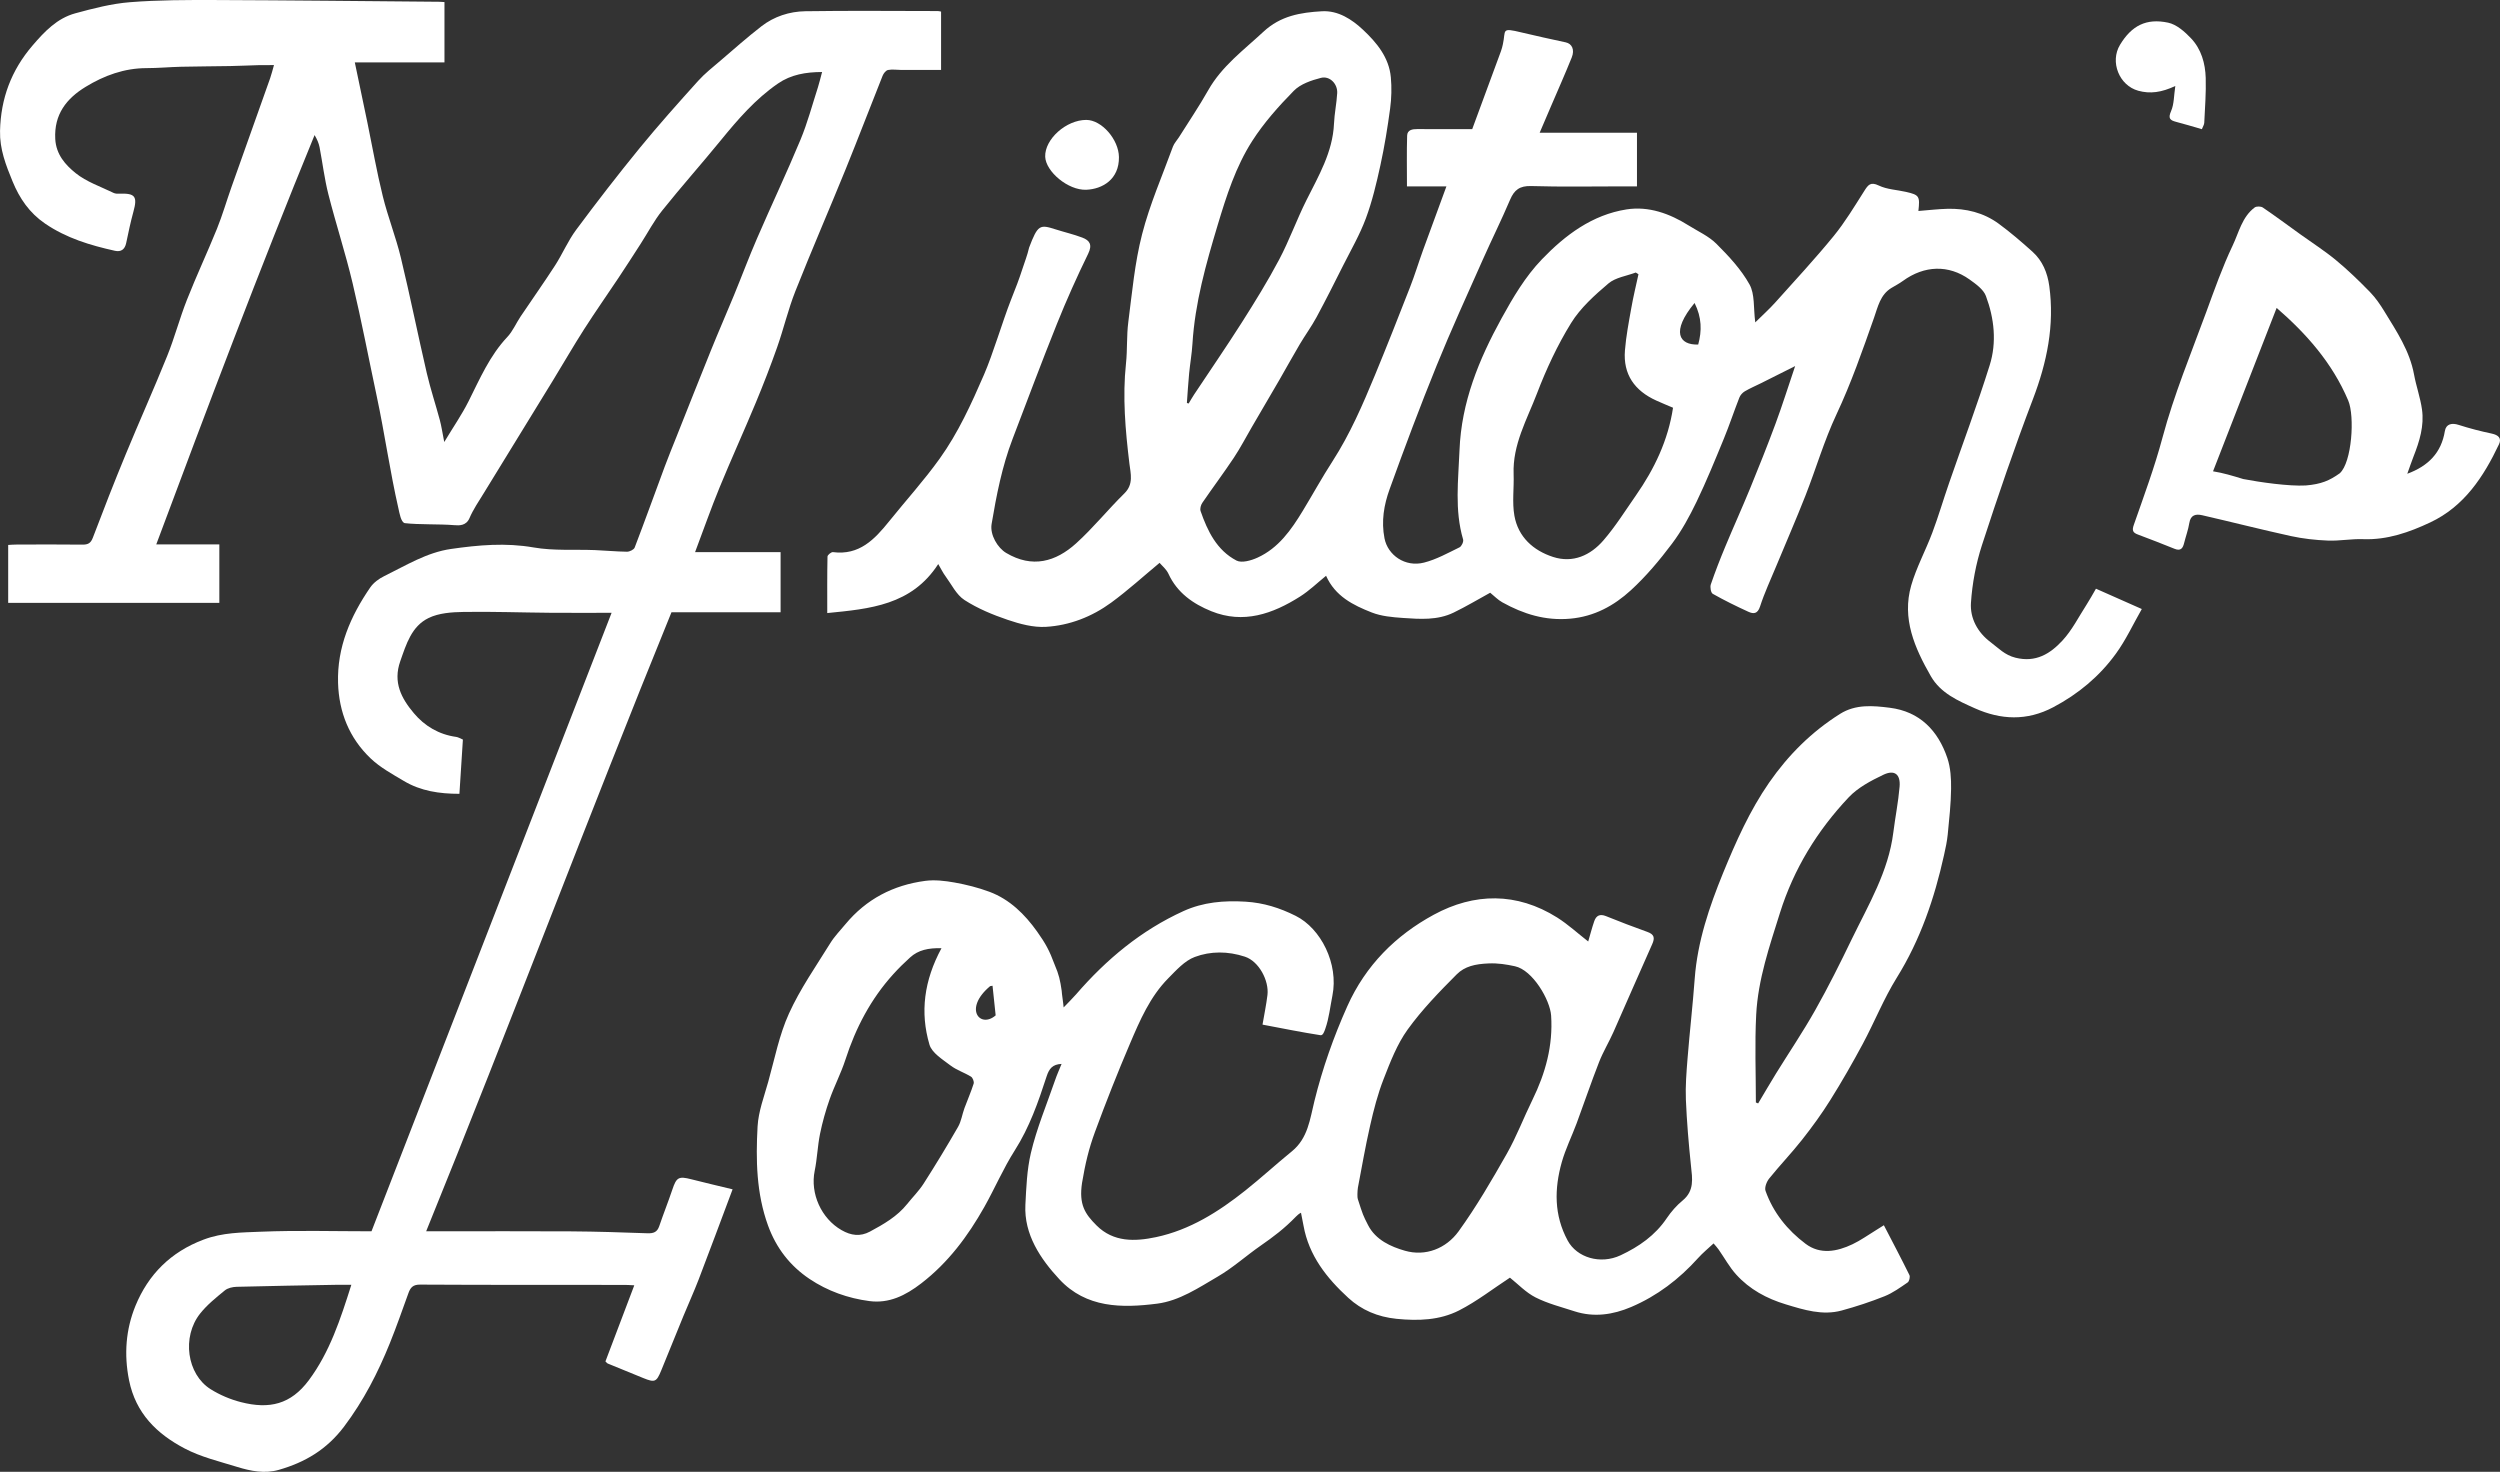 <?xml version="1.0" encoding="utf-8"?>
<!-- Generator: Adobe Illustrator 16.0.0, SVG Export Plug-In . SVG Version: 6.00 Build 0)  -->
<!DOCTYPE svg PUBLIC "-//W3C//DTD SVG 1.1//EN" "http://www.w3.org/Graphics/SVG/1.1/DTD/svg11.dtd">
<svg version="1.1" id="Layer_1" xmlns="http://www.w3.org/2000/svg" xmlns:xlink="http://www.w3.org/1999/xlink" x="0px" y="0px"
	 width="289.689px" height="170.547px" viewBox="0 0 289.689 170.547" enable-background="new 0 0 289.689 170.547"
	 xml:space="preserve">
<rect x="0" y="0" width="289.689" height="170.547" fill="#333333" stroke="none"/>
<g>
	<g>
		<path fill="#FFFFFF" d="M70.155,157.754c1.106-2.918,2.204-5.816,3.343-8.818c-0.469-0.021-0.773-0.047-1.082-0.047
			c-7.916-0.006-15.832,0.01-23.746-0.035c-0.819-0.004-1.109,0.34-1.345,0.992c-0.7,1.932-1.377,3.877-2.146,5.783
			c-1.387,3.434-3.049,6.678-5.314,9.684c-2.003,2.65-4.51,4.133-7.562,5.008c-1.653,0.471-3.255,0.139-4.813-0.34
			c-2.063-0.637-4.22-1.148-6.106-2.145c-3.197-1.683-5.659-4.055-6.431-7.902c-0.604-3.008-0.366-5.91,0.742-8.621
			c1.485-3.613,4.059-6.229,7.896-7.674c2.208-0.832,4.414-0.82,6.617-0.914c4.271-0.174,8.552-0.049,12.839-0.049
			c9.268-23.869,18.524-47.719,27.821-71.667c-2.514,0-4.831,0.016-7.146-0.004c-3.34-0.027-6.683-0.151-10.02-0.097
			c-1.357,0.022-2.852,0.125-4.034,0.7c-1.98,0.96-2.59,3.026-3.29,5.015c-0.86,2.448,0.133,4.298,1.566,6.005
			c1.257,1.501,2.914,2.487,4.923,2.762c0.231,0.031,0.451,0.177,0.77,0.308c-0.134,2.049-0.268,4.129-0.403,6.286
			c-2.323,0-4.483-0.324-6.427-1.482c-1.343-0.799-2.759-1.568-3.873-2.633c-2.458-2.345-3.663-5.336-3.763-8.736
			c-0.122-4.137,1.442-7.734,3.727-11.06c0.382-0.555,1.009-1.018,1.625-1.318c2.507-1.225,4.918-2.741,7.743-3.146
			c3.173-0.456,6.331-0.739,9.57-0.173c2.317,0.404,4.741,0.212,7.117,0.306c1.233,0.049,2.466,0.173,3.699,0.188
			c0.306,0,0.798-0.237,0.89-0.484c1.196-3.122,2.328-6.269,3.491-9.404c0.426-1.146,0.893-2.277,1.345-3.414
			c1.33-3.341,2.646-6.687,3.997-10.02c0.864-2.141,1.794-4.257,2.673-6.394c0.903-2.192,1.73-4.418,2.674-6.592
			c1.653-3.823,3.438-7.592,5.035-11.435c0.818-1.968,1.365-4.046,2.022-6.08c0.168-0.528,0.292-1.069,0.479-1.764
			c-1.881,0.005-3.605,0.297-5.104,1.33c-2.605,1.787-4.647,4.154-6.633,6.586c-2.23,2.736-4.582,5.375-6.786,8.132
			c-0.955,1.189-1.669,2.572-2.501,3.86c-0.85,1.321-1.701,2.645-2.572,3.953c-1.322,1.987-2.696,3.938-3.98,5.947
			c-1.237,1.934-2.382,3.924-3.581,5.883c-2.678,4.366-5.362,8.726-8.035,13.092c-0.586,0.955-1.228,1.89-1.665,2.91
			c-0.385,0.896-1.189,0.864-1.769,0.816c-1.706-0.144-4.123-0.044-5.735-0.235c-0.442-0.103-0.617-1.205-0.724-1.67
			c-0.983-4.292-1.596-8.695-2.514-13.002c-0.933-4.382-1.771-8.786-2.805-13.143c-0.82-3.458-1.93-6.846-2.805-10.29
			c-0.456-1.792-0.674-3.642-1.022-5.458c-0.094-0.471-0.287-0.919-0.577-1.404c-6.426,15.68-12.4,31.506-18.344,47.428
			c2.378,0,4.814,0,7.308,0c0,2.302,0,4.499,0,6.779c-8.118,0-16.254,0-24.467,0c0-2.221,0-4.412,0-6.714
			C1.264,63.128,1.604,63.1,1.945,63.1c2.532-0.006,5.062-0.023,7.593,0.009c0.643,0.007,0.975-0.146,1.224-0.809
			c1.225-3.234,2.484-6.455,3.804-9.651c1.571-3.812,3.265-7.575,4.806-11.398c0.861-2.132,1.446-4.374,2.291-6.512
			c1.091-2.77,2.358-5.466,3.475-8.224c0.64-1.582,1.113-3.229,1.685-4.842c1.49-4.209,2.995-8.413,4.485-12.622
			c0.16-0.456,0.271-0.932,0.438-1.508c-0.605,0-1.119-0.011-1.628,0.001c-1.146,0.032-2.288,0.088-3.433,0.11
			c-1.898,0.035-3.797,0.037-5.697,0.081c-1.335,0.032-2.671,0.158-4.006,0.159c-2.58,0.003-4.908,0.856-7.05,2.163
			c-2.219,1.349-3.681,3.191-3.53,6.047c0.097,1.81,1.184,3.005,2.357,3.953c1.263,1.018,2.906,1.566,4.396,2.294
			c0.208,0.103,0.484,0.103,0.728,0.094c1.778-0.065,2.059,0.329,1.581,2.066c-0.331,1.204-0.589,2.431-0.843,3.652
			c-0.154,0.739-0.598,1.055-1.294,0.9c-2.862-0.635-5.643-1.469-8.112-3.161c-1.805-1.233-2.954-2.917-3.76-4.884
			c-0.771-1.876-1.502-3.743-1.451-5.846C0.089,11.417,1.3,8.16,3.762,5.284C5.169,3.64,6.621,2.115,8.733,1.54
			c2.076-0.565,4.197-1.117,6.329-1.285c3.317-0.262,6.663-0.263,9.997-0.251c8.62,0.03,17.238,0.129,25.855,0.202
			c0.175,0.002,0.35,0.02,0.589,0.034c0,2.326,0,4.619,0,6.991c-3.433,0-6.843,0-10.389,0c0.504,2.408,0.99,4.716,1.469,7.023
			c0.583,2.827,1.078,5.675,1.771,8.475c0.59,2.402,1.515,4.724,2.095,7.128c1.073,4.44,1.971,8.92,3.003,13.369
			c0.426,1.835,1.025,3.627,1.513,5.448c0.191,0.709,0.293,1.44,0.512,2.546c1.043-1.734,2.045-3.179,2.824-4.734
			c1.304-2.597,2.441-5.266,4.479-7.43c0.64-0.675,1.017-1.595,1.543-2.379c1.326-1.978,2.707-3.921,3.999-5.922
			c0.866-1.344,1.492-2.85,2.443-4.128c2.386-3.214,4.84-6.387,7.373-9.489c2.169-2.651,4.458-5.208,6.749-7.755
			c0.766-0.852,1.681-1.572,2.555-2.319c1.58-1.356,3.143-2.74,4.785-4.015c1.476-1.144,3.251-1.718,5.087-1.747
			c5.118-0.079,10.241-0.024,15.359-0.021c0.104,0,0.205,0.034,0.375,0.06c0,2.224,0,4.444,0,6.765c-1.549,0-3.07,0.003-4.595-0.001
			c-0.518-0.002-1.05-0.094-1.549,0.003c-0.251,0.049-0.521,0.397-0.631,0.671c-1.442,3.61-2.825,7.244-4.288,10.845
			c-1.92,4.72-3.951,9.396-5.827,14.133c-0.83,2.1-1.347,4.324-2.098,6.461c-0.765,2.167-1.596,4.315-2.479,6.438
			c-1.368,3.293-2.85,6.542-4.204,9.841c-0.993,2.416-1.854,4.886-2.835,7.484c3.461,0,6.659,0,9.91,0c0,2.341,0,4.608,0,6.965
			c-4.117,0-8.238,0-12.644,0c-9.676,23.733-18.677,47.763-28.426,71.731c0.671,0,1.047,0,1.424,0
			c5.134,0,10.271-0.025,15.403,0.008c2.941,0.021,5.884,0.115,8.824,0.221c0.683,0.023,1.117-0.125,1.354-0.814
			c0.481-1.426,1.043-2.821,1.521-4.246c0.479-1.428,0.727-1.575,2.195-1.198c1.538,0.394,3.081,0.752,4.787,1.166
			c-1.34,3.571-2.615,7.017-3.93,10.442c-0.551,1.435-1.19,2.828-1.773,4.248c-0.862,2.104-1.706,4.213-2.572,6.314
			c-0.546,1.33-0.742,1.404-2.061,0.871c-1.386-0.562-2.77-1.129-4.149-1.697C70.348,157.967,70.307,157.898,70.155,157.754z
			 M40.711,148.879c-0.667,0-1.225-0.008-1.786,0c-3.836,0.07-7.673,0.129-11.509,0.231c-0.465,0.013-1.023,0.138-1.367,0.421
			c-1.008,0.829-2.058,1.666-2.859,2.68c-2.14,2.697-1.538,7.033,1.211,8.76c1.067,0.668,2.282,1.186,3.5,1.498
			c3.331,0.861,5.802,0.252,7.874-2.52C38.212,156.682,39.457,152.844,40.711,148.879z"/>
		<path fill="#FFFFFF" d="M167.603,21.601c-1.445,0-2.932,0-4.571,0c0-2.001-0.038-3.948,0.021-5.889
			c0.021-0.661,0.602-0.758,1.188-0.755c2.104,0.018,4.203,0.007,6.353,0.007c1.117-3.02,2.225-6.021,3.327-9.024
			c0.1-0.26,0.162-0.532,0.224-0.804c0.371-1.664-0.255-1.958,2.182-1.372c1.696,0.408,3.401,0.776,5.104,1.144
			c0.722,0.154,1.062,0.845,0.692,1.759c-0.76,1.888-1.587,3.748-2.39,5.62c-0.425,0.994-0.85,1.985-1.322,3.09
			c3.825,0,7.513,0,11.274,0c0,2.077,0,4.085,0,6.219c-0.523,0-1.051,0-1.57,0c-3.563,0-7.131,0.072-10.694-0.037
			c-1.329-0.039-1.959,0.452-2.445,1.6c-0.997,2.346-2.137,4.633-3.172,6.965c-1.804,4.066-3.659,8.112-5.331,12.233
			c-1.921,4.734-3.717,9.519-5.448,14.324c-0.657,1.812-0.986,3.709-0.594,5.703c0.378,1.932,2.376,3.372,4.582,2.807
			c1.432-0.365,2.768-1.113,4.107-1.766c0.243-0.117,0.494-0.657,0.42-0.91c-1.007-3.426-0.551-6.884-0.417-10.359
			c0.216-5.562,2.249-10.499,4.865-15.261c1.333-2.424,2.747-4.826,4.67-6.834c2.723-2.835,5.848-5.169,9.818-5.795
			c2.562-0.403,4.999,0.481,7.2,1.863c1.094,0.684,2.327,1.234,3.219,2.125c1.429,1.428,2.859,2.959,3.829,4.702
			c0.633,1.129,0.448,2.717,0.668,4.4c0.849-0.836,1.623-1.533,2.318-2.305c2.276-2.539,4.601-5.047,6.761-7.689
			c1.324-1.62,2.414-3.442,3.542-5.217c0.448-0.705,0.718-1.119,1.7-0.644c0.947,0.456,2.094,0.493,3.146,0.734
			c1.534,0.352,1.63,0.491,1.436,2.213c1.14-0.088,2.241-0.223,3.349-0.252c2.164-0.057,4.204,0.442,5.961,1.729
			c1.365,1.002,2.65,2.109,3.91,3.242c1.163,1.046,1.735,2.439,1.947,3.972c0.622,4.548-0.265,8.842-1.892,13.106
			c-2.132,5.588-4.065,11.253-5.915,16.942c-0.692,2.141-1.12,4.423-1.269,6.667c-0.117,1.784,0.767,3.427,2.266,4.551
			c0.905,0.679,1.637,1.497,2.896,1.809c2.365,0.588,4.023-0.467,5.421-1.968c1.132-1.216,1.901-2.767,2.813-4.179
			c0.368-0.566,0.687-1.162,1.089-1.85c1.69,0.748,3.362,1.488,5.313,2.354c-1.021,1.791-1.855,3.604-3.01,5.187
			c-1.9,2.616-4.341,4.655-7.246,6.191c-3.062,1.621-6.096,1.467-9.095,0.123c-1.93-0.866-3.963-1.739-5.102-3.729
			c-1.866-3.26-3.369-6.663-2.267-10.504c0.602-2.099,1.677-4.058,2.446-6.115c0.711-1.893,1.279-3.841,1.944-5.756
			c1.568-4.546,3.267-9.054,4.702-13.643c0.834-2.655,0.533-5.429-0.436-8.023c-0.286-0.772-1.171-1.395-1.897-1.917
			c-2.438-1.738-5.24-1.635-7.723,0.168c-0.421,0.308-0.891,0.548-1.34,0.82c-1.283,0.781-1.56,2.18-1.998,3.428
			c-1.336,3.793-2.65,7.58-4.369,11.237c-1.418,3.024-2.361,6.272-3.585,9.394c-1.082,2.753-2.267,5.468-3.4,8.202
			c-0.638,1.544-1.352,3.065-1.863,4.651c-0.286,0.87-0.764,0.871-1.351,0.604c-1.4-0.64-2.786-1.32-4.122-2.077
			c-0.228-0.124-0.336-0.774-0.23-1.091c0.51-1.486,1.082-2.955,1.688-4.407c0.934-2.246,1.94-4.463,2.863-6.713
			c1.019-2.487,2.016-4.983,2.948-7.503c0.785-2.119,1.46-4.276,2.273-6.678c-1.464,0.735-2.72,1.365-3.972,1.992
			c-0.626,0.31-1.271,0.584-1.87,0.938c-0.265,0.157-0.516,0.443-0.626,0.729c-0.621,1.581-1.151,3.198-1.799,4.768
			c-1.008,2.45-2.009,4.909-3.156,7.294c-0.817,1.691-1.727,3.373-2.854,4.868c-1.438,1.911-2.998,3.774-4.759,5.387
			c-1.944,1.783-4.226,3.042-7.016,3.293c-2.885,0.262-5.438-0.535-7.884-1.896c-0.513-0.286-0.937-0.735-1.402-1.11
			c-1.403,0.77-2.782,1.597-4.226,2.297c-1.874,0.913-3.907,0.762-5.896,0.625c-1.218-0.085-2.492-0.196-3.606-0.635
			c-2.146-0.843-4.235-1.877-5.289-4.251c-0.993,0.805-1.931,1.72-3.012,2.406c-3.171,2.01-6.568,3.208-10.288,1.7
			c-2.104-0.852-3.956-2.134-4.967-4.342c-0.244-0.528-0.75-0.933-1.025-1.262c-1.867,1.549-3.662,3.186-5.611,4.613
			c-2.232,1.632-4.816,2.642-7.567,2.804c-1.456,0.085-3.009-0.332-4.421-0.812c-1.736-0.588-3.479-1.31-5.01-2.298
			c-0.942-0.609-1.507-1.818-2.214-2.777c-0.266-0.354-0.46-0.764-0.826-1.389c-3.085,4.771-7.905,5.187-12.86,5.678
			c0-2.228-0.017-4.39,0.028-6.55c0.003-0.182,0.437-0.535,0.629-0.511c3.05,0.396,4.826-1.471,6.507-3.563
			c1.952-2.429,4.056-4.745,5.864-7.272c2.144-2.993,3.673-6.354,5.133-9.726c1.056-2.436,2.15-6.18,3.12-8.651
			c0.655-1.679,0.833-2.074,1.394-3.787c0.233-0.721,0.5-1.372,0.714-2.288c1.012-2.671,1.248-2.694,3.065-2.114
			c1.03,0.329,2.089,0.571,3.095,0.953c0.872,0.329,1.191,0.833,0.683,1.874c-1.301,2.667-2.518,5.383-3.623,8.137
			c-1.774,4.416-3.438,8.877-5.136,13.324c-1.218,3.182-1.867,6.509-2.429,9.852c-0.213,1.266,0.707,2.773,1.685,3.354
			c3.02,1.795,5.732,1.036,8.106-1.108c1.987-1.796,3.681-3.91,5.597-5.793c1.085-1.065,0.721-2.291,0.58-3.445
			c-0.469-3.869-0.81-7.729-0.395-11.629c0.17-1.584,0.061-3.198,0.266-4.773c0.441-3.408,0.745-6.87,1.599-10.182
			c0.889-3.465,2.345-6.783,3.574-10.156c0.146-0.385,0.456-0.707,0.684-1.064c1.138-1.813,2.344-3.59,3.396-5.453
			c1.584-2.806,4.111-4.653,6.402-6.787c1.997-1.861,4.315-2.232,6.767-2.375c1.898-0.113,3.5,0.947,4.779,2.147
			c1.573,1.473,3.013,3.202,3.221,5.507c0.11,1.191,0.078,2.422-0.081,3.608c-0.297,2.206-0.653,4.407-1.128,6.58
			c-0.452,2.077-0.947,4.167-1.683,6.153c-0.703,1.893-1.729,3.665-2.642,5.477c-1.005,2.004-2.012,4.009-3.079,5.982
			c-0.583,1.077-1.314,2.075-1.94,3.132c-0.803,1.354-1.556,2.736-2.344,4.098c-1.067,1.846-2.149,3.684-3.225,5.524
			c-0.688,1.181-1.318,2.398-2.074,3.535c-1.175,1.763-2.447,3.461-3.646,5.213c-0.177,0.257-0.297,0.693-0.201,0.966
			c0.807,2.326,1.884,4.539,4.157,5.727c0.602,0.313,1.708-0.003,2.438-0.339c2.433-1.108,3.906-3.218,5.242-5.42
			c1.163-1.914,2.241-3.882,3.458-5.763c2.02-3.136,3.489-6.535,4.903-9.956c1.4-3.389,2.744-6.8,4.076-10.216
			c0.549-1.4,0.982-2.839,1.492-4.251C165.782,26.55,166.688,24.102,167.603,21.601z M189.858,31.779
			c-0.105-0.069-0.208-0.134-0.312-0.201c-1.07,0.405-2.345,0.571-3.168,1.268c-1.598,1.357-3.241,2.83-4.327,4.587
			c-1.584,2.562-2.878,5.348-3.956,8.167c-1.155,3.014-2.831,5.917-2.704,9.326c0.06,1.614-0.188,3.271,0.092,4.841
			c0.438,2.453,2.182,4.023,4.469,4.766c2.31,0.751,4.346-0.179,5.848-1.92c1.396-1.614,2.539-3.449,3.763-5.206
			c2.146-3.077,3.736-6.401,4.3-10.161c-0.612-0.26-1.284-0.535-1.945-0.834c-2.496-1.132-3.855-3.021-3.627-5.812
			c0.131-1.63,0.441-3.249,0.729-4.863C189.251,34.408,189.572,33.096,189.858,31.779z M137.531,46.694
			c0.067,0.021,0.138,0.042,0.205,0.064c0.208-0.346,0.406-0.701,0.629-1.037c1.842-2.777,3.733-5.522,5.52-8.335
			c1.521-2.392,3.017-4.81,4.341-7.312c1.174-2.219,2.025-4.61,3.149-6.859c1.422-2.844,3.056-5.588,3.203-8.894
			c0.053-1.183,0.305-2.356,0.371-3.537c0.057-1.061-0.862-2.021-1.884-1.761c-1.114,0.285-2.376,0.714-3.146,1.499
			c-1.765,1.796-3.472,3.714-4.824,5.825c-1.906,2.972-2.98,6.352-3.999,9.737c-1.352,4.508-2.631,9.017-2.921,13.75
			c-0.07,1.156-0.275,2.3-0.386,3.454C137.68,44.42,137.616,45.557,137.531,46.694z M196.36,35.108
			c-2.765,3.335-1.789,4.896,0.421,4.815C197.216,38.327,197.198,36.796,196.36,35.108z"/>
		<path fill="#FFFFFF" d="M174.964,148.049c-1.966,1.285-3.829,2.744-5.896,3.799c-2.241,1.139-4.716,1.225-7.251,0.971
			c-2.183-0.223-4.041-1.016-5.586-2.432c-2.489-2.283-4.564-4.887-5.185-8.361c-0.084-0.479-0.187-0.957-0.293-1.498
			c-0.219,0.094-0.46,0.32-0.576,0.439c-1.354,1.4-2.604,2.336-4.104,3.379c-1.673,1.162-3.2,2.551-4.95,3.57
			c-2.22,1.295-4.458,2.815-7.035,3.146c-4.083,0.521-8.225,0.521-11.332-2.824c-2.191-2.358-4.111-5.202-3.939-8.627
			c0.103-2.032,0.179-4.036,0.631-5.981c0.676-2.879,1.839-5.646,2.808-8.457c0.21-0.619,0.484-1.219,0.755-1.892
			c-1.042,0.05-1.436,0.531-1.737,1.453c-0.962,2.963-1.985,5.896-3.687,8.569c-1.329,2.089-2.312,4.394-3.529,6.558
			c-1.907,3.38-4.175,6.438-7.311,8.854c-1.833,1.412-3.737,2.348-6.005,2.049c-2.472-0.324-4.84-1.16-6.932-2.562
			c-2.271-1.523-3.867-3.59-4.813-6.188c-1.358-3.736-1.423-7.617-1.213-11.486c0.098-1.748,0.761-3.469,1.238-5.185
			c0.742-2.653,1.269-5.418,2.399-7.899c1.29-2.846,3.116-5.452,4.771-8.127c0.494-0.806,1.172-1.498,1.779-2.231
			c2.409-2.904,5.539-4.523,9.232-5.013c1.108-0.147,2.285-0.01,3.397,0.188c1.367,0.246,2.742,0.589,4.046,1.074
			c2.357,0.879,4.1,2.609,5.525,4.605c1.001,1.408,1.428,2.201,2.04,3.846c0.504,1.17,0.636,1.814,0.813,3.023
			c0.012,0.352,0.188,1.418,0.225,1.928c0.482-0.508,0.989-0.996,1.449-1.523c3.502-4.047,7.538-7.412,12.438-9.641
			c2.279-1.035,4.678-1.244,7.193-1.09c2.107,0.129,3.97,0.723,5.81,1.643c2.92,1.459,4.999,5.556,4.253,9.254
			c-0.255,1.265-0.39,2.609-0.82,3.824c-0.113,0.324-0.272,0.795-0.555,0.752c-2.21-0.342-4.405-0.789-6.722-1.227
			c0.202-1.191,0.438-2.311,0.573-3.439c0.194-1.631-0.966-3.889-2.616-4.434c-1.966-0.645-3.967-0.656-5.809,0.035
			c-1.174,0.439-2.146,1.537-3.073,2.473c-2.109,2.133-3.28,4.865-4.432,7.566c-1.439,3.371-2.788,6.785-4.055,10.23
			c-0.709,1.92-1.128,3.68-1.501,5.907c-0.377,2.522,0.339,3.589,1.675,4.927c1.968,1.969,4.464,1.875,6.892,1.362
			c3.928-0.832,7.259-2.944,10.355-5.405c1.842-1.466,3.581-3.062,5.404-4.548c1.859-1.519,2.082-3.729,2.603-5.823
			c0.934-3.779,2.217-7.424,3.812-10.988c2.125-4.74,5.604-8.201,10.014-10.596c4.69-2.547,9.615-2.621,14.297,0.321
			c1.271,0.804,2.399,1.845,3.6,2.779c0.243-0.826,0.438-1.597,0.7-2.351c0.223-0.647,0.649-0.873,1.354-0.59
			c1.588,0.641,3.18,1.254,4.787,1.826c0.804,0.285,0.912,0.68,0.569,1.439c-1.517,3.377-2.978,6.781-4.483,10.166
			c-0.525,1.18-1.205,2.297-1.672,3.496c-0.916,2.338-1.719,4.723-2.592,7.076c-0.562,1.51-1.287,2.965-1.725,4.506
			c-0.867,3.086-0.912,6.135,0.682,9.086c1.061,1.971,3.783,2.809,6.135,1.707c2.124-0.998,4.002-2.299,5.345-4.295
			c0.514-0.758,1.14-1.478,1.847-2.058c1.365-1.127,1.121-2.526,0.962-4.004c-0.267-2.554-0.484-5.11-0.591-7.672
			c-0.063-1.587,0.066-3.187,0.193-4.772c0.248-3.091,0.603-6.175,0.831-9.265c0.318-4.287,1.69-8.312,3.284-12.224
			c1.485-3.621,3.08-7.219,5.339-10.48c2.229-3.208,4.915-5.883,8.213-7.961c1.821-1.146,3.829-0.957,5.768-0.713
			c3.472,0.435,5.593,2.643,6.672,5.834c0.374,1.113,0.448,2.377,0.431,3.57c-0.021,1.763-0.219,3.524-0.389,5.281
			c-0.081,0.801-0.251,1.596-0.428,2.383c-1.11,5.013-2.736,9.808-5.48,14.22c-1.506,2.426-2.573,5.116-3.928,7.646
			c-1.188,2.213-2.437,4.397-3.77,6.524c-0.997,1.599-2.117,3.133-3.283,4.614c-1.214,1.539-2.574,2.955-3.802,4.48
			c-0.294,0.367-0.556,1.041-0.421,1.428c0.892,2.521,2.542,4.56,4.644,6.135c1.695,1.273,3.638,0.906,5.439,0.047
			c0.94-0.446,1.796-1.065,2.69-1.61c0.297-0.18,0.587-0.364,0.939-0.59c1.025,1.981,2.022,3.866,2.963,5.778
			c0.1,0.211-0.021,0.722-0.204,0.849c-0.855,0.588-1.719,1.213-2.67,1.597c-1.618,0.647-3.284,1.196-4.968,1.655
			c-2.233,0.61-4.377-0.071-6.494-0.713c-2.195-0.662-4.183-1.735-5.728-3.442c-0.792-0.869-1.365-1.937-2.044-2.906
			c-0.155-0.228-0.351-0.428-0.587-0.711c-0.633,0.594-1.263,1.104-1.796,1.699c-2.188,2.434-4.737,4.383-7.753,5.668
			c-2.114,0.899-4.317,1.229-6.569,0.498c-1.521-0.494-3.097-0.892-4.504-1.605C176.812,149.773,175.894,148.788,174.964,148.049z
			 M157.347,137.624c-0.063,0.399-0.078,1.174-0.012,1.309c0.602,1.873,0.602,1.873,1.188,3.023c0.885,1.737,2.67,2.512,4.271,2.973
			c2.391,0.688,4.772-0.252,6.22-2.246c2.063-2.854,3.847-5.926,5.59-8.996c1.135-2,1.951-4.178,2.97-6.248
			c1.51-3.086,2.394-6.277,2.163-9.76c-0.12-1.801-2.128-5.273-4.196-5.715c-0.997-0.213-1.948-0.375-3.059-0.326
			c-1.53,0.064-2.75,0.328-3.685,1.266c-2.012,2.018-4.022,4.09-5.685,6.393c-1.22,1.695-2.009,3.74-2.775,5.711
			c-0.687,1.754-1.163,3.603-1.577,5.439C158.174,133.025,157.849,135.023,157.347,137.624z M109.097,109.87
			c-1.517-0.029-2.683,0.2-3.65,1.086c-0.676,0.612-1.328,1.254-1.939,1.93c-2.606,2.877-4.358,6.227-5.547,9.912
			c-0.504,1.559-1.277,3.027-1.822,4.574c-0.462,1.311-0.842,2.66-1.119,4.021c-0.286,1.407-0.326,2.864-0.616,4.274
			c-0.541,2.633,0.765,5.531,3.104,6.871c1.108,0.639,2.172,0.779,3.298,0.174c1.588-0.856,3.151-1.746,4.309-3.192
			c0.636-0.797,1.373-1.522,1.918-2.379c1.38-2.156,2.708-4.347,3.982-6.563c0.375-0.652,0.479-1.453,0.743-2.173
			c0.35-0.95,0.761-1.877,1.066-2.84c0.07-0.224-0.106-0.681-0.308-0.806c-0.772-0.475-1.679-0.76-2.392-1.307
			c-0.908-0.695-2.137-1.441-2.422-2.406C106.602,117.314,107.065,113.633,109.097,109.87z M203.463,127.75
			c0.085,0.037,0.175,0.076,0.263,0.11c0.688-1.157,1.372-2.327,2.079-3.479c1.513-2.444,3.129-4.834,4.539-7.338
			c1.514-2.682,2.889-5.44,4.229-8.215c1.935-3.988,4.25-7.832,4.815-12.356c0.223-1.778,0.579-3.541,0.729-5.324
			c0.117-1.438-0.594-1.991-1.898-1.364c-1.429,0.684-2.935,1.477-3.999,2.606c-3.634,3.849-6.362,8.28-7.965,13.386
			c-1.213,3.871-2.546,7.723-2.755,11.799C203.325,120.959,203.463,124.357,203.463,127.75z M115.01,114.225
			c-0.093,0.014-0.187,0.027-0.278,0.045c-3.128,2.613-1.156,4.953,0.64,3.387C115.239,116.426,115.126,115.327,115.01,114.225z"/>
		<path fill="#FFFFFF" d="M278.945,54.899c2.429-0.899,3.942-2.422,4.354-4.946c0.136-0.823,0.797-0.98,1.603-0.717
			c1.256,0.402,2.539,0.735,3.833,1.007c0.753,0.161,1.17,0.529,0.841,1.23c-1.785,3.774-4.044,7.215-7.965,9.06
			c-2.433,1.146-4.981,2.047-7.781,1.943c-1.354-0.052-2.723,0.219-4.08,0.164c-1.436-0.057-2.885-0.216-4.285-0.521
			c-3.439-0.753-6.858-1.63-10.295-2.418c-0.699-0.159-1.33-0.062-1.48,0.895c-0.124,0.788-0.41,1.552-0.603,2.329
			c-0.15,0.61-0.398,0.96-1.112,0.667c-1.407-0.576-2.829-1.115-4.246-1.653c-0.573-0.214-0.704-0.454-0.475-1.111
			c1.175-3.359,2.414-6.705,3.33-10.133c1.333-4.979,3.299-9.721,5.066-14.534c0.951-2.59,1.87-5.205,3.051-7.69
			c0.732-1.527,1.093-3.334,2.563-4.432c0.209-0.154,0.725-0.143,0.946,0.011c1.469,0.997,2.894,2.059,4.335,3.095
			c1.387,1,2.839,1.925,4.154,3.014c1.382,1.142,2.676,2.398,3.928,3.684c0.657,0.672,1.202,1.476,1.693,2.282
			c1.4,2.293,2.906,4.536,3.408,7.262c0.251,1.362,0.73,2.688,0.923,4.057c0.269,1.896-0.286,3.696-0.979,5.448
			C279.423,53.531,279.203,54.185,278.945,54.899z M263.807,35.68c-2.437,6.254-4.875,12.522-7.371,18.933
			c1.174,0.188,2.259,0.515,3.503,0.896c1.931,0.371,5.311,0.855,7.244,0.744c1.781-0.148,2.751-0.562,3.938-1.412
			c1.407-1.263,1.754-6.596,0.983-8.424C270.252,42.03,267.208,38.629,263.807,35.68z"/>
		<path fill="#FFFFFF" d="M255.142,14.97c-1.068-0.308-2.017-0.603-2.98-0.849c-0.746-0.193-0.944-0.424-0.584-1.255
			c0.352-0.805,0.318-1.775,0.488-2.901c-1.608,0.75-2.913,0.93-4.292,0.55c-2.21-0.606-3.312-3.347-2.114-5.326
			c1.34-2.213,3.037-3.103,5.575-2.562c0.973,0.207,1.92,1.041,2.647,1.808c1.191,1.251,1.658,2.906,1.707,4.602
			c0.051,1.727-0.088,3.459-0.169,5.188C255.41,14.455,255.254,14.678,255.142,14.97z"/>
		<path fill="#FFFFFF" d="M125.872,13.895c1.785,0,3.755,2.264,3.786,4.301c0.037,2.588-1.912,3.717-3.791,3.792
			c-2.109,0.081-4.693-2.118-4.754-3.827C121.044,16.131,123.54,13.895,125.872,13.895z"/>
	</g>
</g>
</svg>
